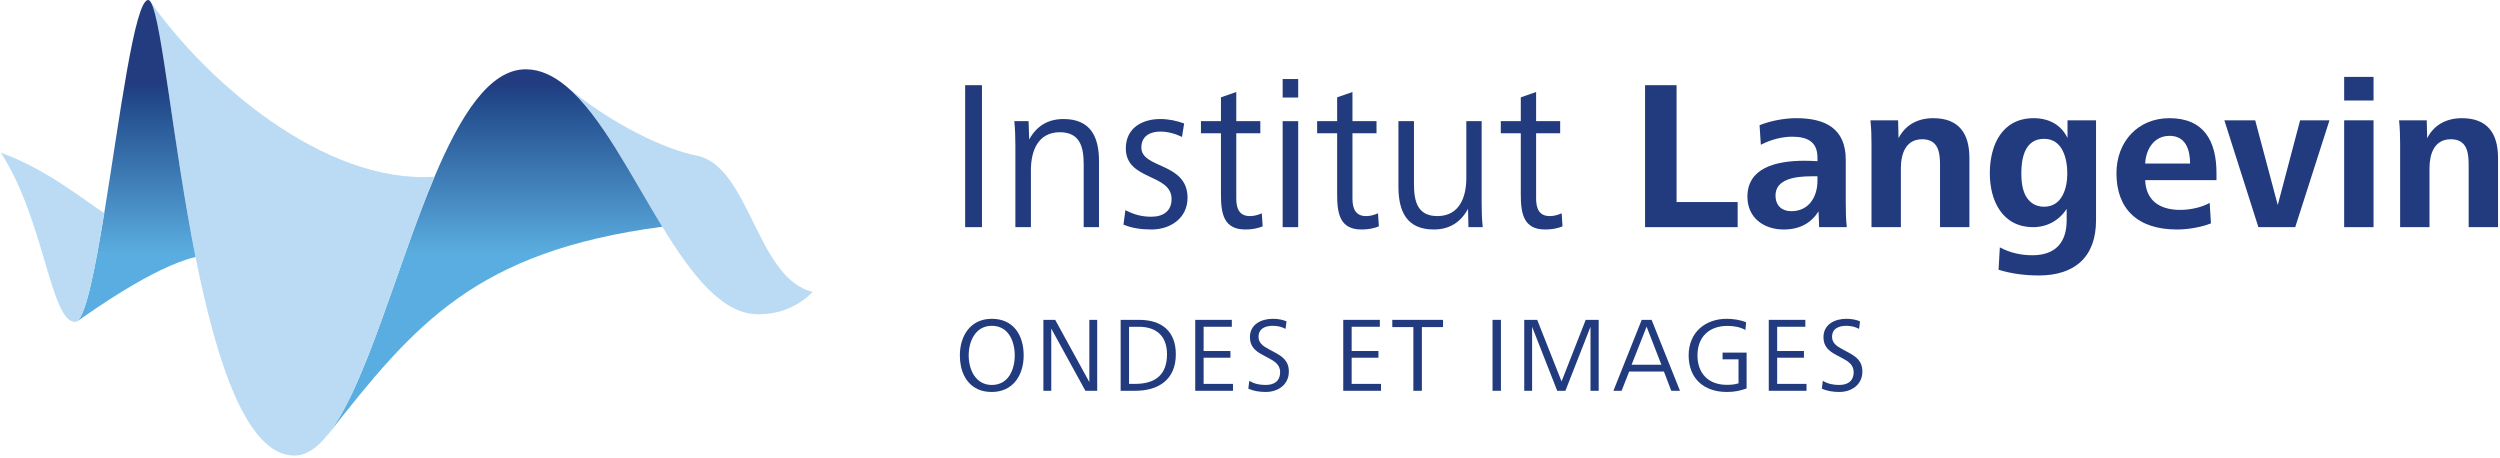 <?xml version="1.0" encoding="UTF-8" standalone="no"?>
<!DOCTYPE svg PUBLIC "-//W3C//DTD SVG 1.1//EN" "http://www.w3.org/Graphics/SVG/1.1/DTD/svg11.dtd">
<svg width="153pt" height="28pt" viewBox="0 0 1174 215" version="1.1" xmlns="http://www.w3.org/2000/svg" xmlns:xlink="http://www.w3.org/1999/xlink" xml:space="preserve" xmlns:serif="http://www.serif.com/" style="fill-rule:evenodd;clip-rule:evenodd;stroke-linejoin:round;stroke-miterlimit:2;">
    <g transform="matrix(1,0,0,1,0,-2.596)">
        <g transform="matrix(4.167,0,0,4.167,0,0)">
            <path d="M74.588,26.19C71.054,20.42 67.678,13.648 63.796,10.386L63.806,10.377C68.829,14.608 74.938,17.492 78.436,18.164C84.455,19.323 85.196,32.043 91.556,33.541C90.079,35.018 88.107,36.064 85.402,36.064C81.305,36.064 77.879,31.563 74.588,26.19Z" style="fill:rgb(186,219,243);fill-rule:nonzero;"/>
            <path d="M48.9,20.559C51.803,13.697 55.066,8.437 59.191,8.437C60.82,8.437 62.344,9.166 63.796,10.386C67.678,13.648 71.054,20.42 74.588,26.19C53.53,28.983 46.681,37.155 36.86,49.665L36.851,49.658C41.141,44.267 44.626,30.671 48.9,20.559Z" style="fill:url(#_Linear1);"/>
            <path d="M21.953,29.606C19.426,16.923 18.168,3.153 16.947,0.933L16.952,0.931C23.103,9.666 36.29,21.349 48.9,20.559C44.626,30.671 41.141,44.267 36.851,49.658C35.675,51.139 34.434,52 33.103,52C27.676,52 24.277,41.262 21.953,29.606Z" style="fill:rgb(186,219,243);fill-rule:nonzero;"/>
            <path d="M11.658,24.659C13.376,14.123 15.074,0.623 16.612,0.623C16.726,0.623 16.836,0.729 16.947,0.933C18.168,3.153 19.426,16.923 21.953,29.606C17.231,30.702 10.012,35.879 8.614,36.862L8.599,36.842C9.605,36.133 10.634,30.92 11.658,24.659Z" style="fill:url(#_Linear2);"/>
            <path d="M11.658,24.659C10.634,30.92 9.605,36.133 8.599,36.842C8.522,36.899 8.444,36.925 8.368,36.925C5.599,36.925 4.905,25.397 0,17.851C5.023,19.629 9.374,23.172 11.658,24.659Z" style="fill:rgb(186,219,243);fill-rule:nonzero;"/>
            <rect x="108.745" y="10.23" width="1.896" height="16.01" style="fill:rgb(34,59,126);fill-rule:nonzero;"/>
            <path d="M114.409,26.24L114.409,17.095C114.409,16.159 114.385,15.223 114.29,14.287L115.897,14.287L115.969,16.351C116.809,14.815 118.105,14.046 119.833,14.046C122.906,14.046 123.842,16.063 123.842,18.823L123.842,26.24L122.114,26.24L122.114,19.159C122.114,17.263 121.729,15.535 119.425,15.535C116.929,15.535 116.161,17.695 116.161,19.807L116.161,26.24L114.409,26.24Z" style="fill:rgb(34,59,126);fill-rule:nonzero;"/>
            <path d="M126.817,24.32C127.776,24.824 128.664,25.064 129.744,25.064C131.088,25.064 132.025,24.416 132.025,23.072C132.025,20.168 126.864,21.007 126.864,17.359C126.864,14.958 128.856,14.046 130.729,14.046C131.713,14.046 132.601,14.239 133.441,14.55L133.202,16.063C132.458,15.703 131.592,15.462 130.752,15.462C129.817,15.462 128.617,15.823 128.617,17.263C128.617,19.664 133.825,18.919 133.825,22.927C133.825,25.232 131.881,26.504 129.768,26.504C128.617,26.504 127.561,26.36 126.6,25.952L126.817,24.32Z" style="fill:rgb(34,59,126);fill-rule:nonzero;"/>
            <path d="M142.297,26.144C141.697,26.408 141,26.504 140.352,26.504C137.905,26.504 137.592,24.728 137.592,22.544L137.592,15.655L135.336,15.655L135.336,14.287L137.592,14.287L137.592,11.598L139.321,10.999L139.321,14.287L142.033,14.287L142.033,15.655L139.321,15.655L139.321,23C139.321,24.055 139.608,24.992 140.857,24.992C141.336,24.992 141.745,24.872 142.201,24.679L142.297,26.144Z" style="fill:rgb(34,59,126);fill-rule:nonzero;"/>
            <path d="M144.551,26.24L144.551,14.287L146.304,14.287L146.304,26.24L144.551,26.24ZM144.551,11.623L144.551,9.535L146.304,9.535L146.304,11.623L144.551,11.623Z" style="fill:rgb(34,59,126);fill-rule:nonzero;"/>
            <path d="M155.401,26.144C154.8,26.408 154.104,26.504 153.456,26.504C151.008,26.504 150.696,24.728 150.696,22.544L150.696,15.655L148.44,15.655L148.44,14.287L150.696,14.287L150.696,11.598L152.424,10.999L152.424,14.287L155.136,14.287L155.136,15.655L152.424,15.655L152.424,23C152.424,24.055 152.711,24.992 153.96,24.992C154.44,24.992 154.848,24.872 155.304,24.679L155.401,26.144Z" style="fill:rgb(34,59,126);fill-rule:nonzero;"/>
            <path d="M159.36,21.368C159.36,23.263 159.719,24.992 162,24.992C164.497,24.992 165.264,22.832 165.264,20.719L165.264,14.287L166.993,14.287L166.993,23.431C166.993,24.368 167.016,25.303 167.112,26.24L165.504,26.24L165.456,24.175C164.616,25.712 163.344,26.504 161.592,26.504C158.543,26.504 157.608,24.463 157.608,21.679L157.608,14.287L159.36,14.287L159.36,21.368Z" style="fill:rgb(34,59,126);fill-rule:nonzero;"/>
            <path d="M176.112,26.144C175.512,26.408 174.816,26.504 174.167,26.504C171.719,26.504 171.407,24.728 171.407,22.544L171.407,15.655L169.151,15.655L169.151,14.287L171.407,14.287L171.407,11.598L173.135,10.999L173.135,14.287L175.848,14.287L175.848,15.655L173.135,15.655L173.135,23C173.135,24.055 173.423,24.992 174.672,24.992C175.152,24.992 175.559,24.872 176.016,24.679L176.112,26.144Z" style="fill:rgb(34,59,126);fill-rule:nonzero;"/>
            <path d="M185.422,26.24L185.422,10.23L188.975,10.23L188.975,23.408L195.864,23.408L195.864,26.24L185.422,26.24Z" style="fill:rgb(34,59,126);fill-rule:nonzero;"/>
            <path d="M204.19,20.504C202.247,20.504 200.134,20.863 200.134,22.664C200.134,23.839 200.878,24.44 201.911,24.44C203.926,24.44 204.863,22.784 204.863,21.007L204.863,20.504L204.19,20.504ZM205.055,26.24L204.983,24.463C204.143,25.784 202.871,26.504 201.046,26.504C198.838,26.504 196.965,25.208 196.965,22.807C196.965,19.615 200.038,18.751 203.422,18.751C203.878,18.751 204.407,18.775 204.863,18.799L204.863,18.391C204.863,16.687 203.831,16.039 202.006,16.039C200.926,16.039 199.606,16.351 198.478,16.951L198.334,14.743C199.583,14.239 201.143,13.951 202.487,13.951C205.727,13.951 208.055,15.103 208.055,18.631L208.055,23.408C208.055,24.631 208.079,25.4 208.174,26.24L205.055,26.24Z" style="fill:rgb(34,59,126);fill-rule:nonzero;"/>
            <path d="M210.958,26.24L210.958,16.879C210.958,15.991 210.934,15.079 210.838,14.191L213.958,14.191L214.006,16.207C214.798,14.67 216.214,13.951 217.918,13.951C220.823,13.951 221.999,15.679 221.999,18.439L221.999,26.24L218.686,26.24L218.686,19.208C218.686,17.767 218.471,16.327 216.67,16.327C214.798,16.327 214.27,18.007 214.27,19.591L214.27,26.24L210.958,26.24Z" style="fill:rgb(34,59,126);fill-rule:nonzero;"/>
            <path d="M230.422,23.935C232.462,23.935 233.039,21.824 233.039,20.191C233.039,18.511 232.51,16.279 230.422,16.279C228.239,16.279 227.854,18.463 227.854,20.191C227.854,21.032 227.95,21.944 228.334,22.687C228.718,23.383 229.366,23.935 230.422,23.935ZM225.43,28.52C226.558,29.12 227.782,29.408 229.102,29.408C231.766,29.408 232.967,27.896 232.967,25.472L232.967,24.175C232.126,25.496 230.735,26.24 229.198,26.24C225.694,26.24 224.301,23.24 224.301,20.168C224.301,16.951 225.694,13.951 229.247,13.951C230.903,13.951 232.319,14.647 233.063,16.183L233.063,14.191L236.279,14.191L236.279,25.472C236.279,29.6 233.879,31.688 229.823,31.688C228.286,31.688 226.75,31.497 225.286,31.041L225.43,28.52Z" style="fill:rgb(34,59,126);fill-rule:nonzero;"/>
            <path d="M246.886,19.063C246.886,17.551 246.407,15.943 244.583,15.943C242.758,15.943 241.894,17.527 241.822,19.063L246.886,19.063ZM241.822,20.935C241.894,23.024 243.213,24.295 245.782,24.295C246.958,24.295 248.254,23.984 249.094,23.504L249.239,25.808C248.278,26.215 246.718,26.504 245.399,26.504C240.958,26.504 238.582,24.175 238.582,20.168C238.582,16.591 241.006,13.951 244.558,13.951C248.422,13.951 249.863,16.495 249.863,20.143L249.863,20.935L241.822,20.935Z" style="fill:rgb(34,59,126);fill-rule:nonzero;"/>
            <path d="M254.59,26.24L250.75,14.191L254.23,14.191L256.773,23.744L259.294,14.191L262.606,14.191L258.743,26.24L254.59,26.24Z" style="fill:rgb(34,59,126);fill-rule:nonzero;"/>
            <path d="M264.262,26.24L264.262,14.191L267.574,14.191L267.574,26.24L264.262,26.24ZM264.262,11.958L264.262,9.294L267.574,9.294L267.574,11.958L264.262,11.958Z" style="fill:rgb(34,59,126);fill-rule:nonzero;"/>
            <path d="M270.573,26.24L270.573,16.879C270.573,15.991 270.549,15.079 270.454,14.191L273.573,14.191L273.622,16.207C274.414,14.67 275.83,13.951 277.534,13.951C280.438,13.951 281.614,15.679 281.614,18.439L281.614,26.24L278.301,26.24L278.301,19.208C278.301,17.767 278.086,16.327 276.286,16.327C274.414,16.327 273.885,18.007 273.885,19.591L273.885,26.24L270.573,26.24Z" style="fill:rgb(34,59,126);fill-rule:nonzero;"/>
            <path d="M111.747,44.035C113.618,44.035 114.338,42.319 114.338,40.7C114.338,39.081 113.618,37.366 111.747,37.366C109.913,37.366 109.145,39.105 109.145,40.7C109.145,41.504 109.336,42.332 109.756,42.966C110.188,43.602 110.836,44.035 111.747,44.035ZM108.149,40.7C108.149,38.494 109.336,36.575 111.747,36.575C114.206,36.575 115.345,38.433 115.345,40.7C115.345,42.918 114.159,44.826 111.747,44.826C111.135,44.826 110.596,44.718 110.14,44.501C108.797,43.854 108.149,42.427 108.149,40.7Z" style="fill:rgb(34,59,126);fill-rule:nonzero;"/>
            <path d="M117.569,44.694L117.569,36.694L118.9,36.694L122.75,43.71L122.75,36.694L123.637,36.694L123.637,44.694L122.306,44.694L118.456,37.677L118.456,44.694L117.569,44.694Z" style="fill:rgb(34,59,126);fill-rule:nonzero;"/>
            <path d="M127.228,43.915L127.9,43.915C130.155,43.915 131.51,42.918 131.51,40.581C131.51,38.565 130.358,37.474 128.332,37.474L127.228,37.474L127.228,43.915ZM126.281,44.694L126.281,36.694L128.368,36.694C130.922,36.694 132.505,37.978 132.505,40.581C132.505,43.411 130.575,44.694 127.924,44.694L126.281,44.694Z" style="fill:rgb(34,59,126);fill-rule:nonzero;"/>
            <path d="M134.692,44.694L134.692,36.694L138.818,36.694L138.818,37.474L135.639,37.474L135.639,40.208L138.663,40.208L138.663,40.964L135.639,40.964L135.639,43.915L138.95,43.915L138.95,44.694L134.692,44.694Z" style="fill:rgb(34,59,126);fill-rule:nonzero;"/>
            <path d="M140.789,43.567C141.352,43.915 141.963,44.035 142.635,44.035C143.547,44.035 144.266,43.638 144.266,42.583C144.266,41.744 143.631,41.348 142.887,40.964L142.24,40.616C141.472,40.197 140.86,39.705 140.86,38.649C140.86,37.198 142.144,36.575 143.439,36.575C144.002,36.575 144.495,36.659 144.987,36.862L144.878,37.713C144.447,37.474 143.943,37.366 143.452,37.366C142.612,37.366 141.833,37.654 141.833,38.613C141.833,39.273 142.311,39.645 142.948,39.98L143.595,40.329C144.495,40.808 145.25,41.299 145.25,42.523C145.25,44.022 144.014,44.826 142.647,44.826C141.963,44.826 141.292,44.73 140.68,44.454L140.789,43.567Z" style="fill:rgb(34,59,126);fill-rule:nonzero;"/>
            <path d="M151.385,44.694L151.385,36.694L155.51,36.694L155.51,37.474L152.333,37.474L152.333,40.208L155.354,40.208L155.354,40.964L152.333,40.964L152.333,43.915L155.643,43.915L155.643,44.694L151.385,44.694Z" style="fill:rgb(34,59,126);fill-rule:nonzero;"/>
            <path d="M159.292,44.694L159.292,37.51L156.917,37.51L156.917,36.694L162.638,36.694L162.638,37.51L160.251,37.51L160.251,44.694L159.292,44.694Z" style="fill:rgb(34,59,126);fill-rule:nonzero;"/>
            <rect x="168.22" y="36.694" width="0.947" height="8" style="fill:rgb(34,59,126);fill-rule:nonzero;"/>
            <path d="M171.795,44.694L171.795,36.694L173.258,36.694L176.005,43.638L178.728,36.694L180.192,36.694L180.192,44.694L179.268,44.694L179.268,37.474L176.438,44.694L175.514,44.694L172.683,37.474L172.683,44.694L171.795,44.694Z" style="fill:rgb(34,59,126);fill-rule:nonzero;"/>
            <path d="M183.903,41.755L187.261,41.755L185.594,37.462L183.903,41.755ZM181.852,44.694L185.042,36.694L186.158,36.694L189.36,44.694L188.376,44.694L187.549,42.523L183.627,42.523L182.776,44.694L181.852,44.694Z" style="fill:rgb(34,59,126);fill-rule:nonzero;"/>
            <path d="M196.873,44.43C196.057,44.718 195.458,44.826 194.629,44.826C192.087,44.826 190.336,43.338 190.336,40.7C190.336,38.122 192.196,36.575 194.629,36.575C195.313,36.575 196.189,36.694 196.813,36.97L196.741,37.833C196.118,37.486 195.397,37.377 194.69,37.377C192.711,37.377 191.332,38.565 191.332,40.7C191.332,42.763 192.59,44.022 194.642,44.022C195.158,44.022 195.494,43.986 195.961,43.854L195.961,41.144L194.163,41.144L194.163,40.388L196.873,40.388L196.873,44.43Z" style="fill:rgb(34,59,126);fill-rule:nonzero;"/>
            <path d="M199.372,44.694L199.372,36.694L203.497,36.694L203.497,37.474L200.319,37.474L200.319,40.208L203.34,40.208L203.34,40.964L200.319,40.964L200.319,43.915L203.629,43.915L203.629,44.694L199.372,44.694Z" style="fill:rgb(34,59,126);fill-rule:nonzero;"/>
            <path d="M205.467,43.567C206.032,43.915 206.643,44.035 207.315,44.035C208.225,44.035 208.946,43.638 208.946,42.583C208.946,41.744 208.309,41.348 207.567,40.964L206.918,40.616C206.151,40.197 205.54,39.705 205.54,38.649C205.54,37.198 206.823,36.575 208.118,36.575C208.682,36.575 209.173,36.659 209.665,36.862L209.557,37.713C209.125,37.474 208.622,37.366 208.129,37.366C207.291,37.366 206.51,37.654 206.51,38.613C206.51,39.273 206.991,39.645 207.625,39.98L208.274,40.329C209.173,40.808 209.928,41.299 209.928,42.523C209.928,44.022 208.694,44.826 207.327,44.826C206.643,44.826 205.971,44.73 205.36,44.454L205.467,43.567Z" style="fill:rgb(34,59,126);fill-rule:nonzero;"/>
        </g>
    </g>
    <defs>
        <linearGradient id="_Linear1" x1="0" y1="0" x2="1" y2="0" gradientUnits="userSpaceOnUse" gradientTransform="matrix(-8.31667e-07,-19.026,19.026,-8.31667e-07,55.719,29.215)"><stop offset="0" style="stop-color:rgb(90,173,224);stop-opacity:1"/><stop offset="0.9" style="stop-color:rgb(34,75,140);stop-opacity:1"/><stop offset="1" style="stop-color:rgb(34,60,127);stop-opacity:1"/></linearGradient>
        <linearGradient id="_Linear2" x1="0" y1="0" x2="1" y2="0" gradientUnits="userSpaceOnUse" gradientTransform="matrix(-8.31666e-07,-19.026,19.026,-8.31666e-07,15.276,29.215)"><stop offset="0" style="stop-color:rgb(90,173,224);stop-opacity:1"/><stop offset="0.9" style="stop-color:rgb(34,75,140);stop-opacity:1"/><stop offset="1" style="stop-color:rgb(34,60,127);stop-opacity:1"/></linearGradient>
    </defs>
</svg>
